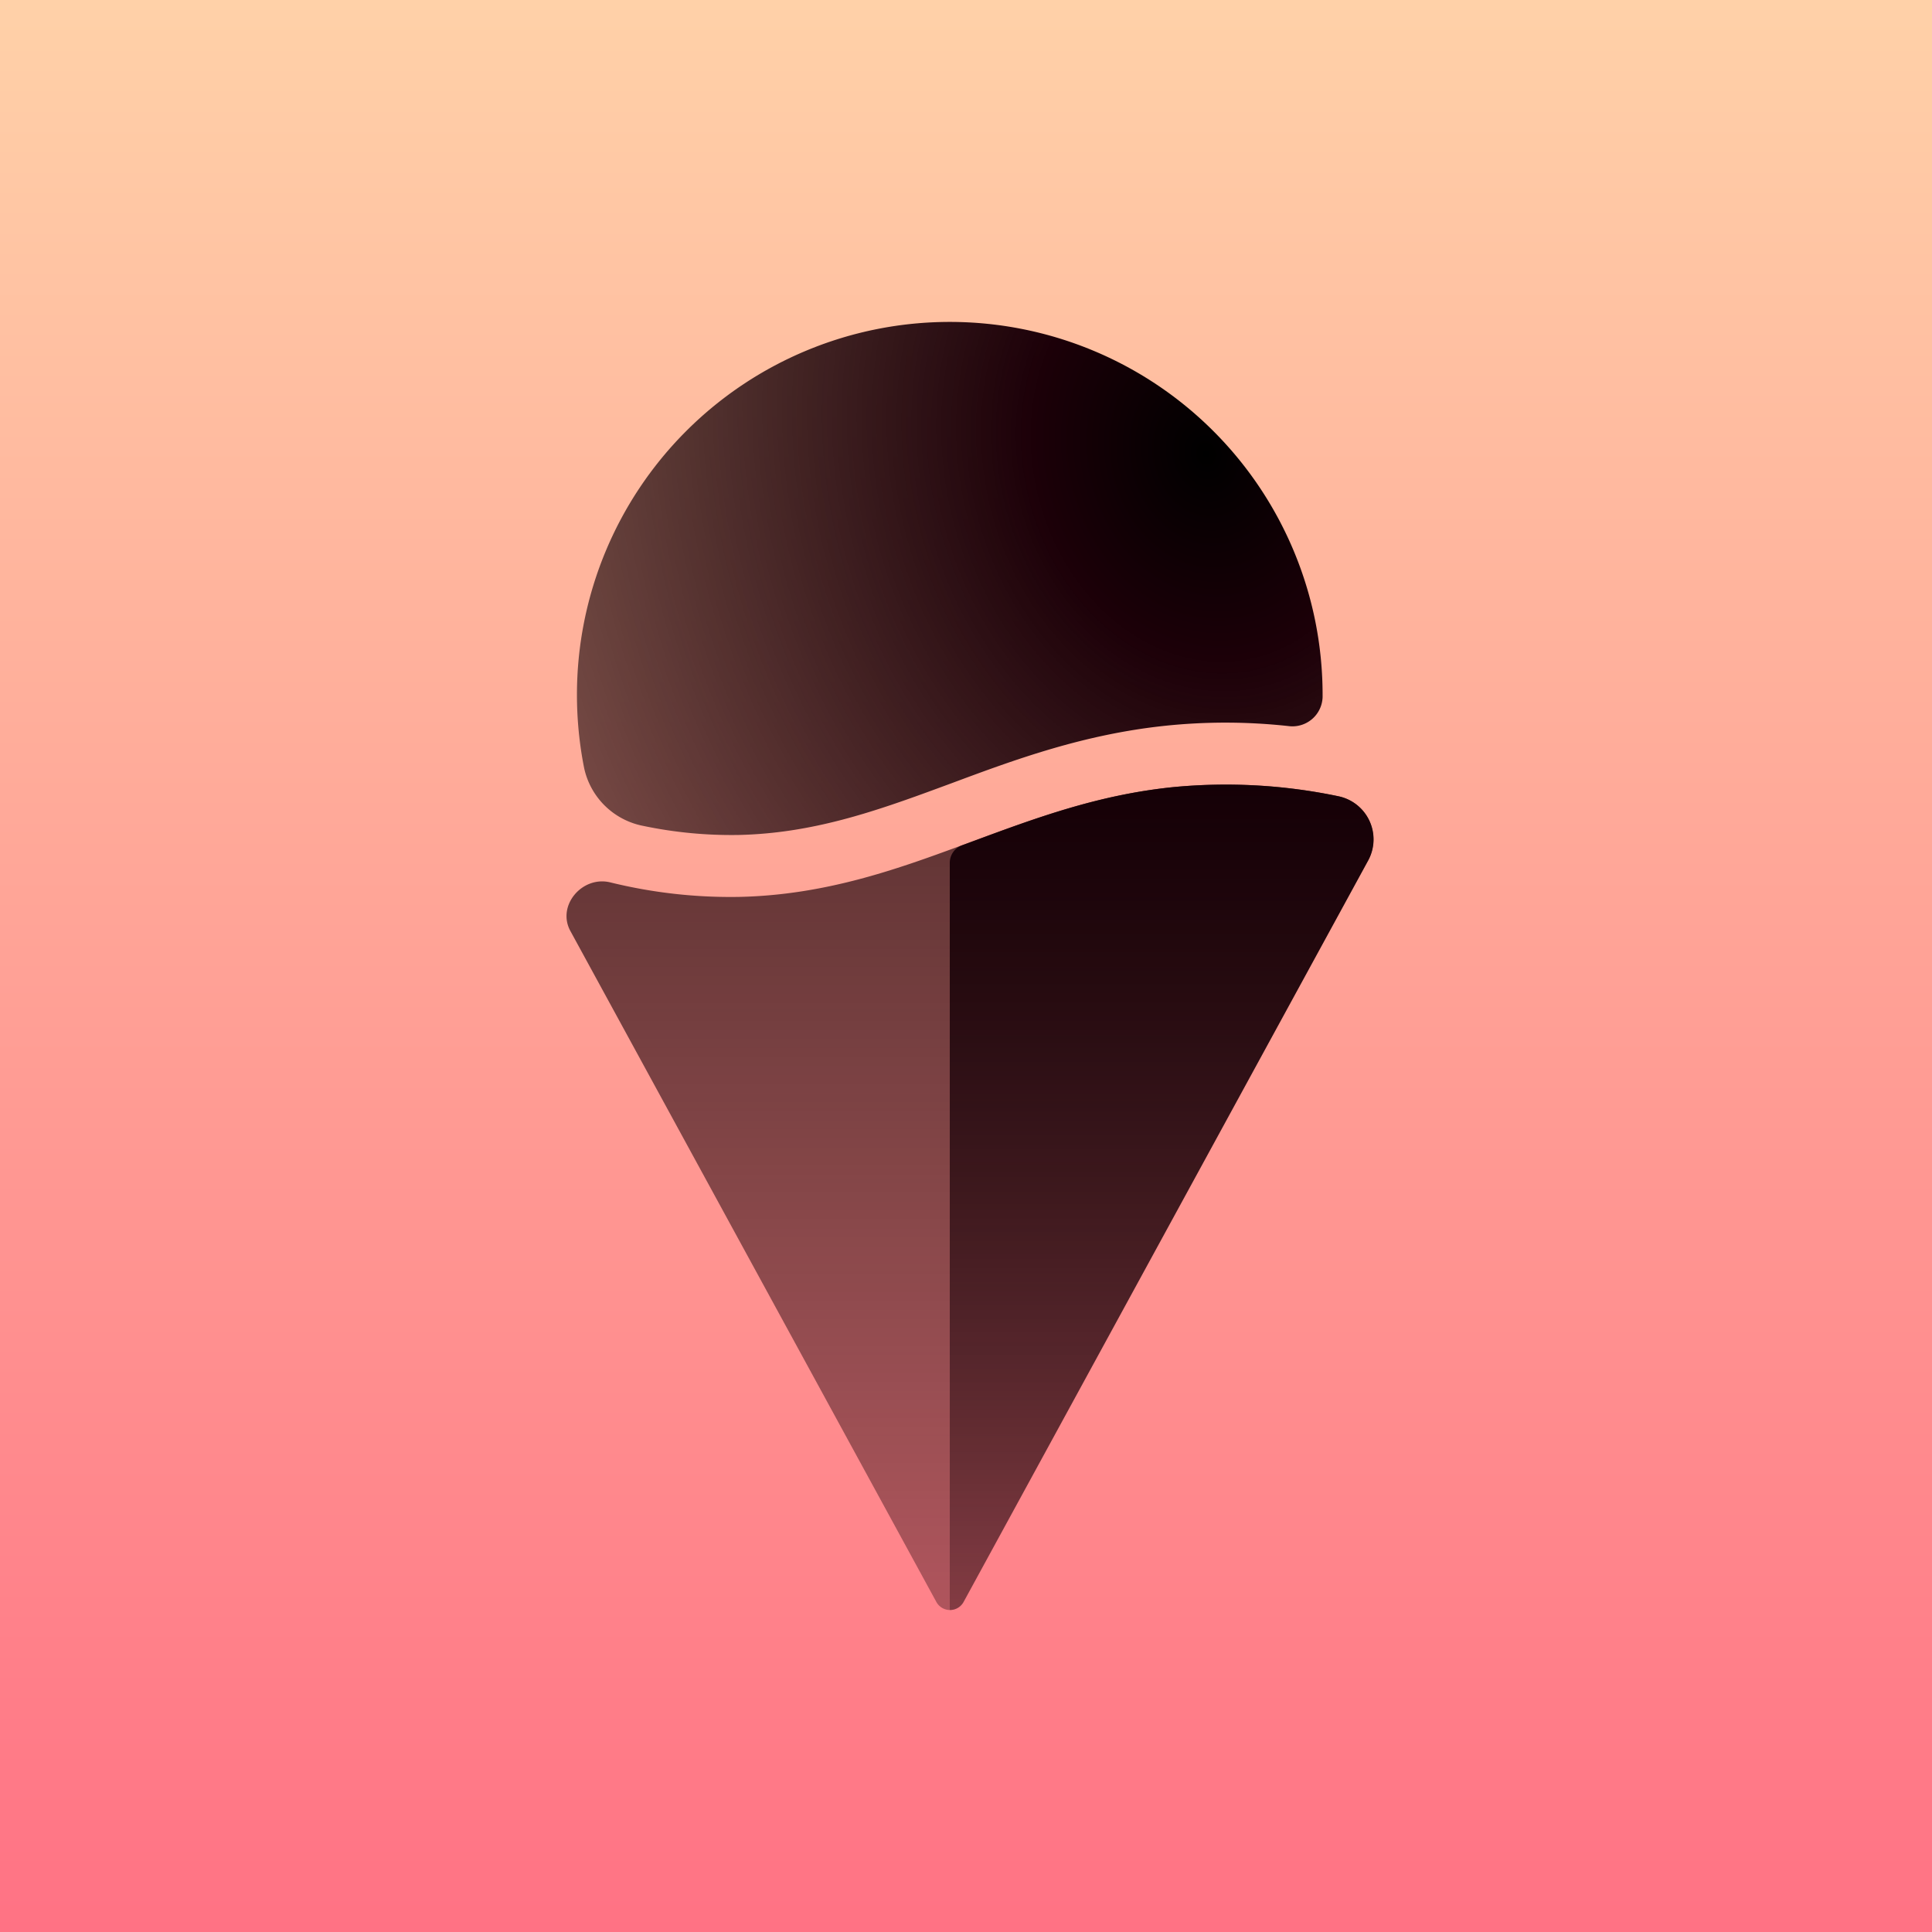 <svg xmlns="http://www.w3.org/2000/svg" xmlns:xlink="http://www.w3.org/1999/xlink" viewBox="0 0 400 400"><defs><style>.cls-1{fill:url(#linear-gradient);}.cls-2{fill:url(#radial-gradient);}.cls-3{opacity:0.7;isolation:isolate;fill:url(#linear-gradient-2);}.cls-4{fill:url(#linear-gradient-3);}</style><linearGradient id="linear-gradient" x1="200" y1="400" x2="200" gradientUnits="userSpaceOnUse"><stop offset="0" stop-color="#ff7284"/><stop offset="1" stop-color="#ffd1a8"/></linearGradient><radialGradient id="radial-gradient" cx="-1253.35" cy="-1123.94" r="1.99" gradientTransform="matrix(-144.9, 32.65, 39.12, 173.61, -137389.94, 236144.47)" gradientUnits="userSpaceOnUse"><stop offset="0"/><stop offset="0.12" stop-color="#1c0008"/><stop offset="1" stop-opacity="0"/></radialGradient><linearGradient id="linear-gradient-2" x1="200.8" y1="-3207.07" x2="200.8" y2="-3373.9" gradientTransform="matrix(1, 0, 0, -1, 0, -3040.56)" gradientUnits="userSpaceOnUse"><stop offset="0" stop-color="#1b0008"/><stop offset="1" stop-color="#1b0008" stop-opacity="0.5"/></linearGradient><linearGradient id="linear-gradient-3" x1="240.48" y1="-3202.99" x2="240.48" y2="-3445.14" gradientTransform="matrix(1, 0, 0, -1, 0, -3040.56)" gradientUnits="userSpaceOnUse"><stop offset="0" stop-color="#150006"/><stop offset="1" stop-color="#1b0008" stop-opacity="0"/></linearGradient></defs><title>Asset 47</title><g id="Layer_2" data-name="Layer 2"><g id="Layer_1-2" data-name="Layer 1"><rect class="cls-1" width="400" height="400"/><path class="cls-2" d="M273.83,144.32a6.25,6.25,0,0,1-7.12,6,120,120,0,0,0-25.34-.07c-17,1.77-31.2,7-44.25,11.87h0l-2.36.87c-13.86,5.12-26.64,9.53-41.79,9.88A89,89,0,0,1,133.21,171a15.53,15.53,0,0,1-12.29-12.08,78.05,78.05,0,0,1-1.47-15.08,77.19,77.19,0,0,1,154.38,0Z"/><path class="cls-3" d="M126.32,182.68c-5.8-1.39-11.09,4.83-8.23,10.07l75.77,138.91a3.21,3.21,0,0,0,5.64,0l83.63-153.32a9.12,9.12,0,0,0-6-13.47,113.7,113.7,0,0,0-34.5-1.88c-15.37,1.61-28.14,6.34-41.4,11.25l-2.11.78c-13.88,5.13-28.44,10.27-45.95,10.67A104,104,0,0,1,126.32,182.68Z"/><path class="cls-4" d="M196.64,178.63a3.86,3.86,0,0,1,2.52-3.61l2.11-.78c13.26-4.91,26-9.64,41.4-11.25a113.7,113.7,0,0,1,34.5,1.88,9.12,9.12,0,0,1,6,13.47L199.5,331.66a3.18,3.18,0,0,1-2.86,1.67Z"/></g></g></svg>